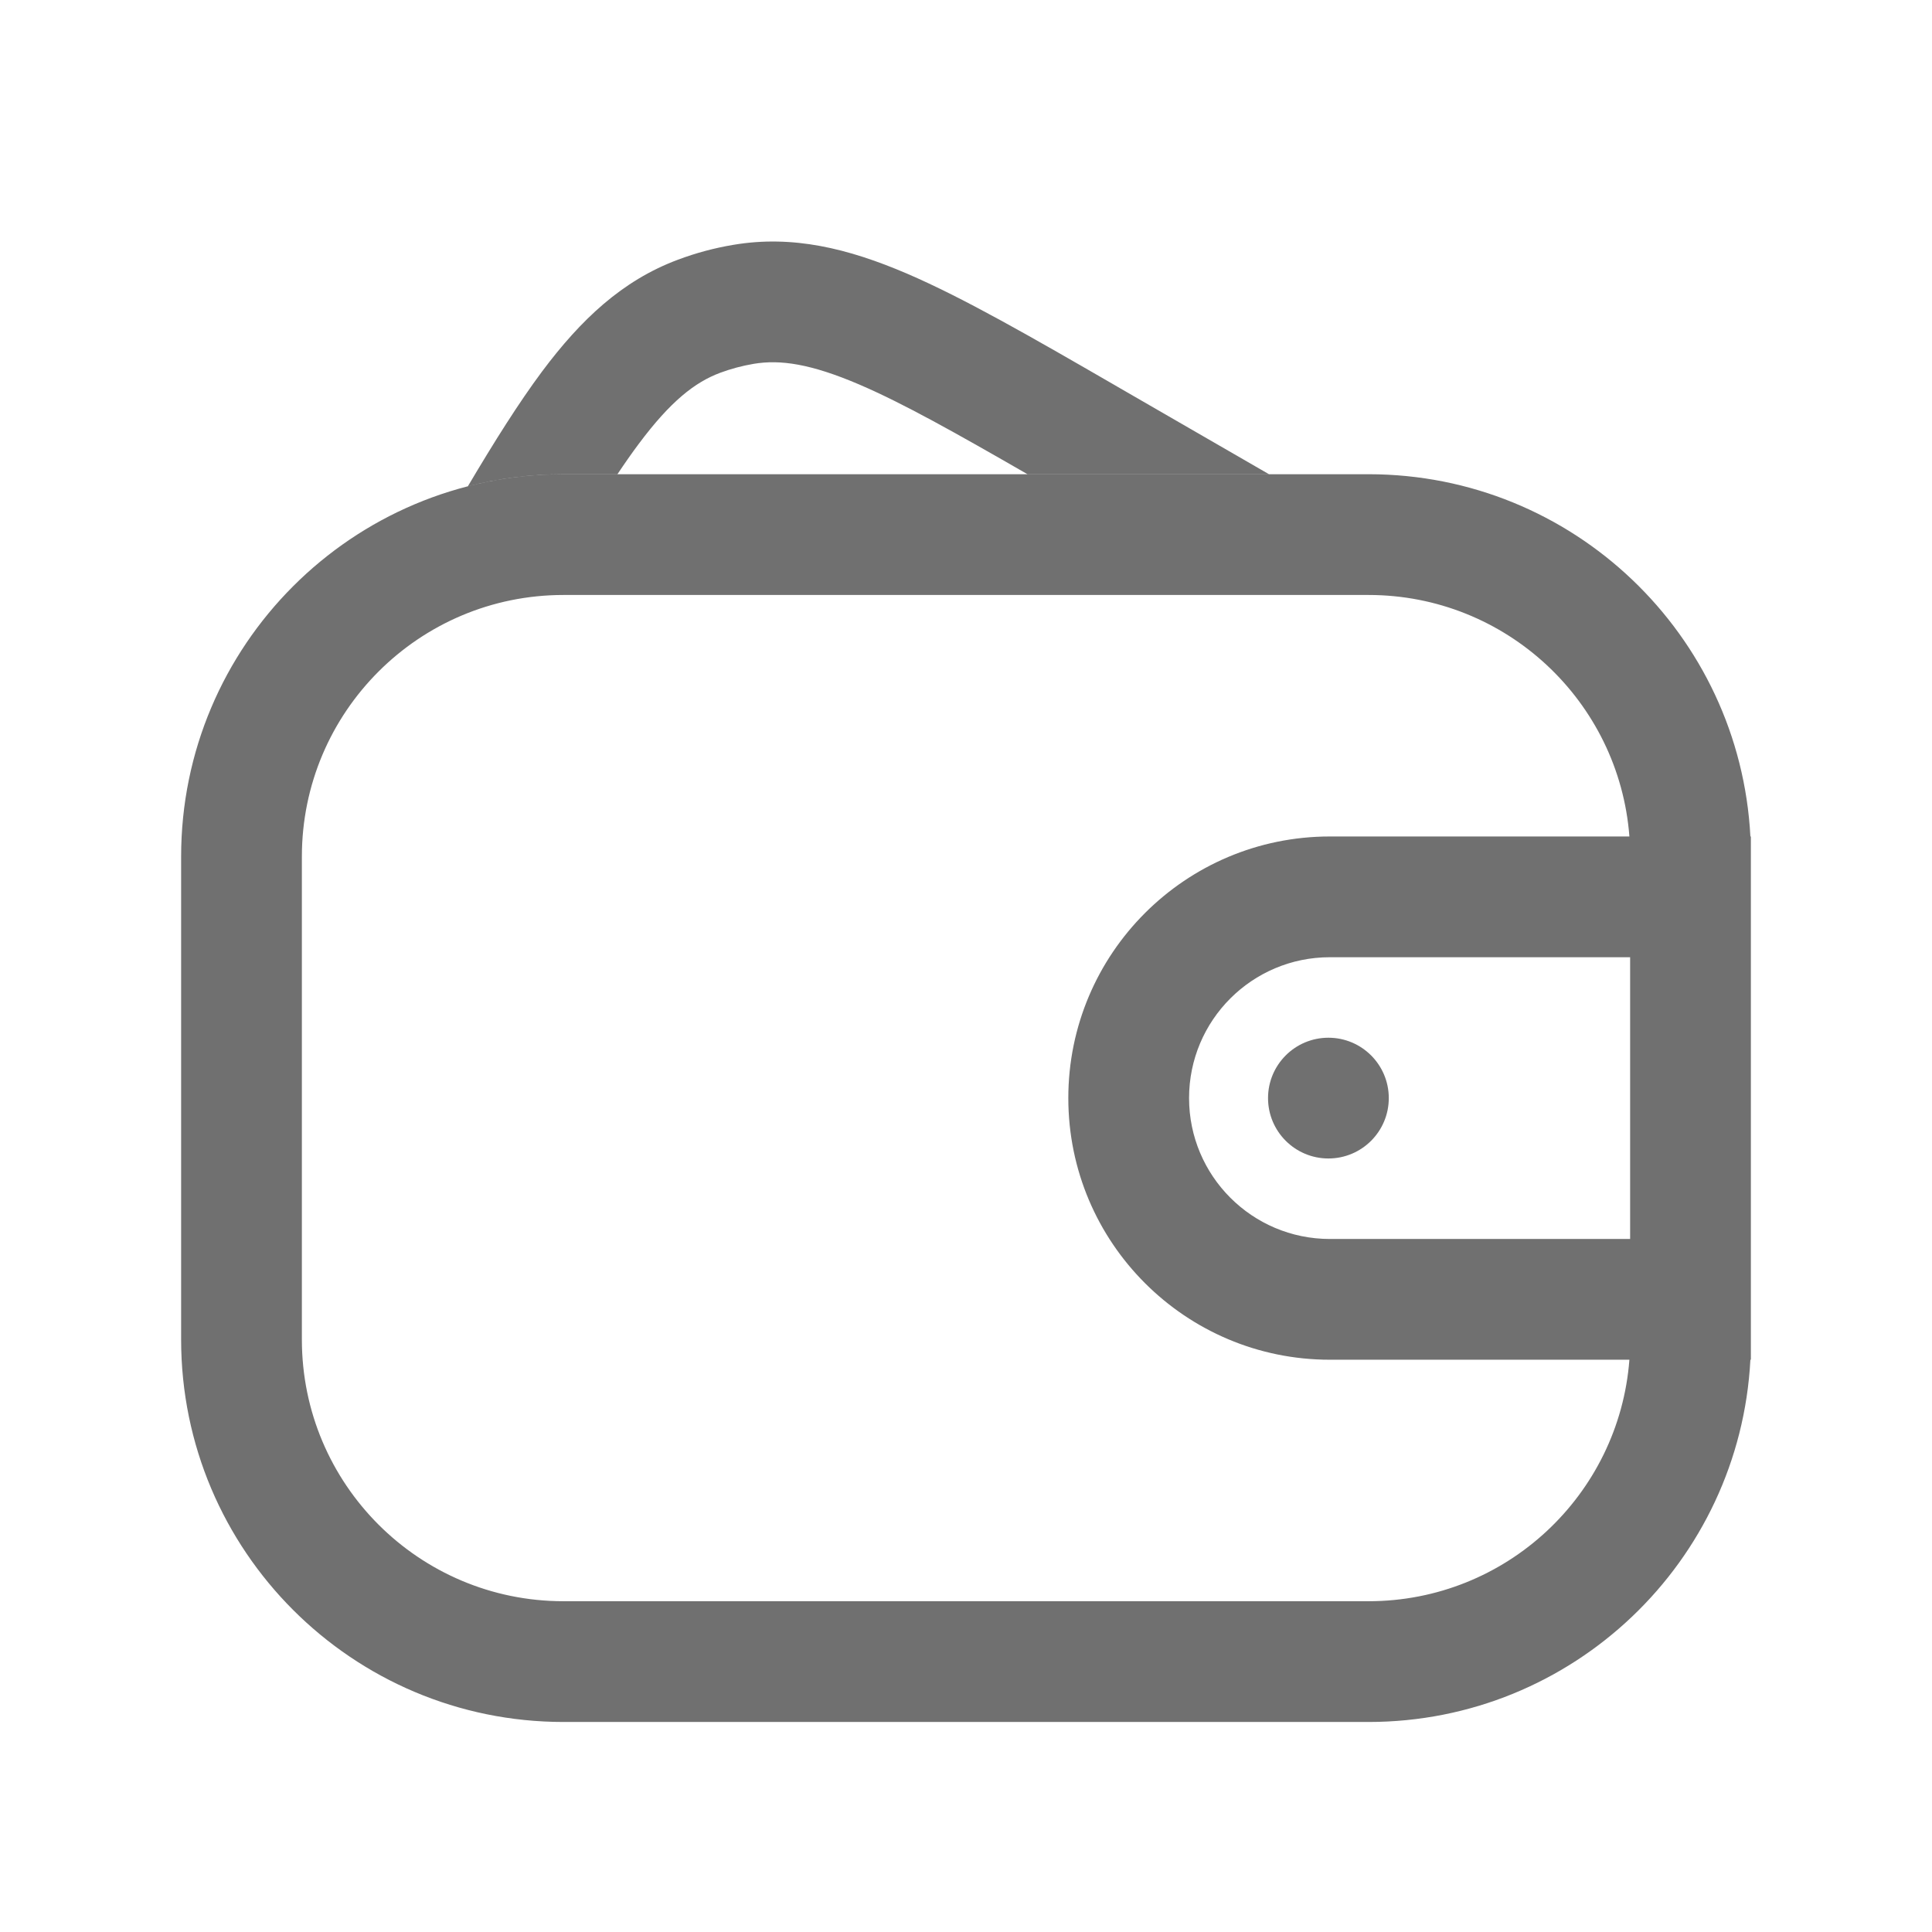 <svg width="24" height="24" viewBox="0 0 24 24" fill="none" xmlns="http://www.w3.org/2000/svg">
<path fill-rule="evenodd" clip-rule="evenodd" d="M13.89 4.809L13.849 4.785L13.849 4.785C12.812 4.186 11.976 3.704 11.267 3.399C10.532 3.084 9.844 2.918 9.113 3.041C8.877 3.08 8.646 3.142 8.422 3.226C7.727 3.485 7.214 3.973 6.735 4.613C6.444 5.004 6.144 5.481 5.812 6.041C6.191 5.943 6.59 5.891 7 5.891H7.67C7.762 5.753 7.85 5.627 7.937 5.511C8.33 4.985 8.631 4.749 8.946 4.631C9.081 4.581 9.22 4.544 9.361 4.52C9.693 4.464 10.072 4.519 10.675 4.777C11.22 5.011 11.873 5.378 12.764 5.891H15.764L13.89 4.809Z" fill="black" fill-opacity="0.56"/>
<path fill-rule="evenodd" clip-rule="evenodd" d="M7 5.891C4.377 5.891 2.25 8.018 2.25 10.641V16.641C2.25 19.264 4.377 21.391 7 21.391H17C19.54 21.391 21.613 19.398 21.744 16.891H21.75V16.695C21.75 16.677 21.75 16.659 21.75 16.641V10.641C21.75 10.623 21.75 10.605 21.75 10.586V10.391H21.744C21.613 7.884 19.54 5.891 17 5.891H7ZM20.241 10.391C20.113 8.713 18.711 7.391 17 7.391H7C5.205 7.391 3.75 8.846 3.75 10.641V16.641C3.75 18.436 5.205 19.891 7 19.891H17C18.711 19.891 20.113 18.569 20.241 16.891H16.52C14.726 16.891 13.271 15.436 13.271 13.641C13.271 11.846 14.726 10.391 16.52 10.391H20.241ZM14.771 13.641C14.771 12.674 15.554 11.891 16.52 11.891H20.25V15.391H16.52C15.554 15.391 14.771 14.607 14.771 13.641Z" fill="black" fill-opacity="0.56"/>
<circle cx="16.502" cy="13.641" r="0.75" fill="black" fill-opacity="0.56"/>
</svg>
